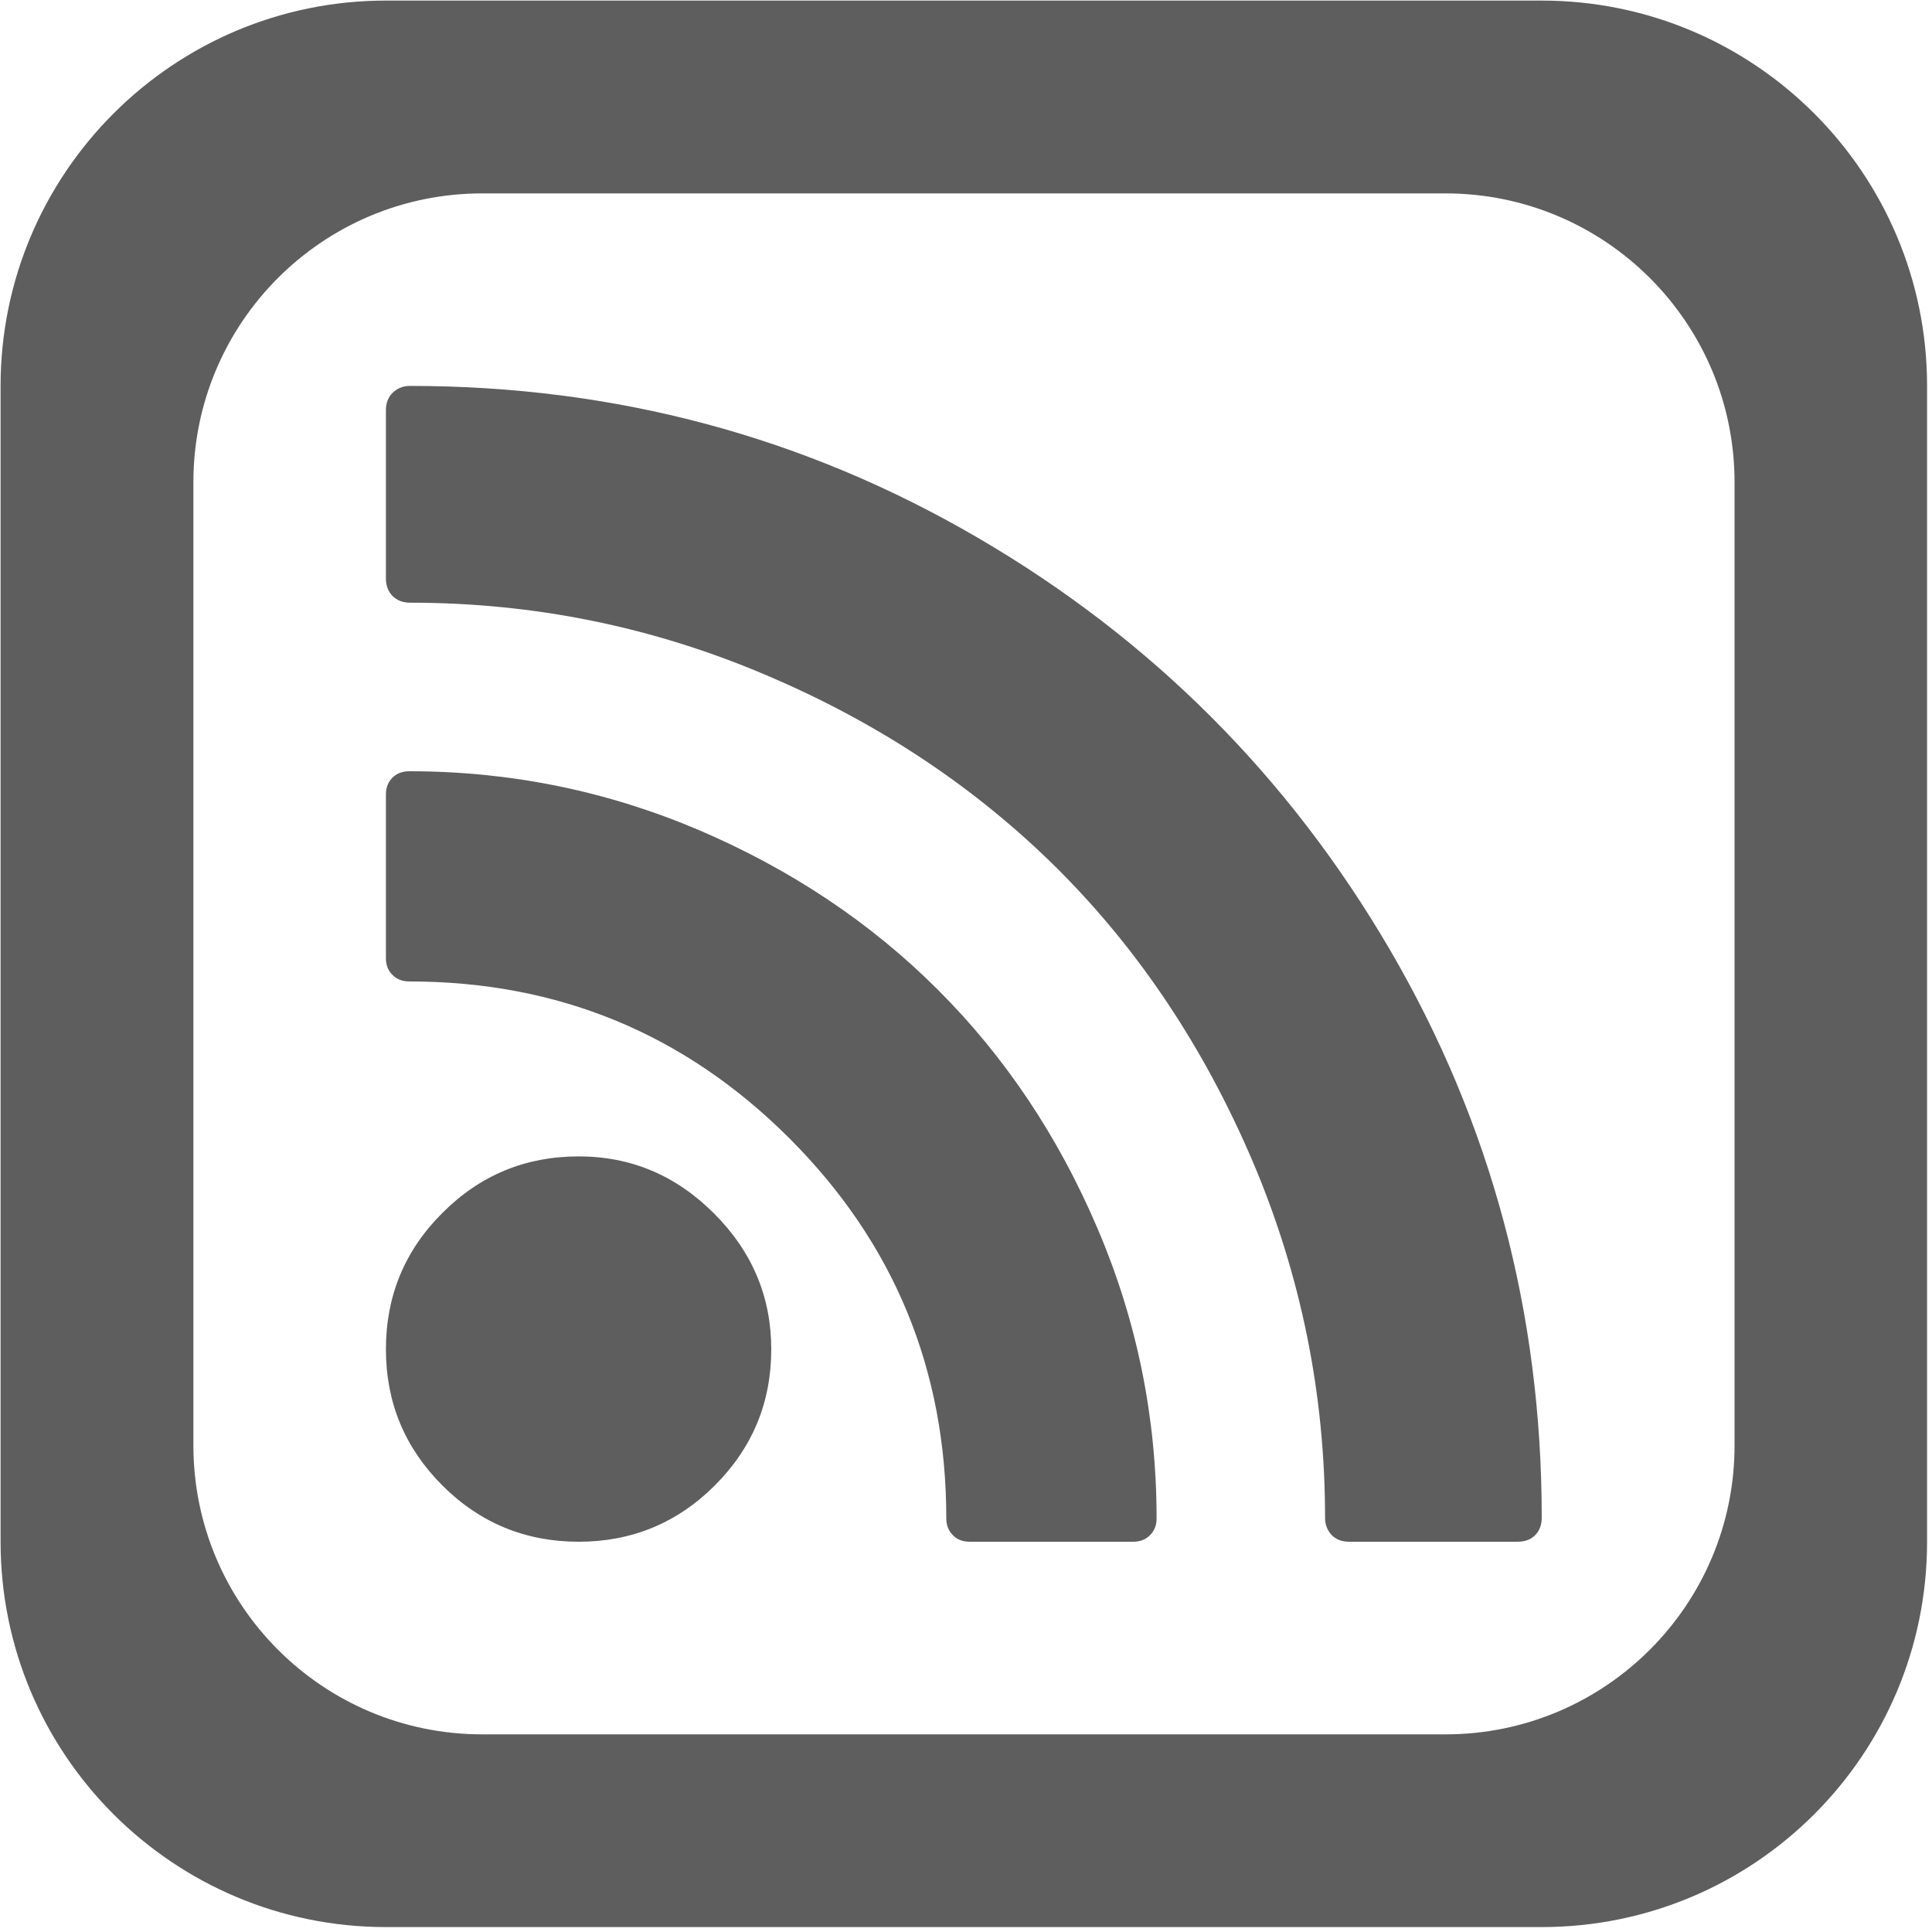 <?xml version="1.0" encoding="UTF-8"?>
<svg width="20px" height="20px" viewBox="0 0 20 20" version="1.1" xmlns="http://www.w3.org/2000/svg" xmlns:xlink="http://www.w3.org/1999/xlink">
    <title>rss_icon</title>
    <g id="页面-3" stroke="none" stroke-width="1" fill="none" fill-rule="evenodd">
        <g id="rss_icon" fill="#5E5E5E">
            <path d="M7.393,12.563 C7.787,12.957 7.984,13.426 7.984,13.967 C7.984,14.519 7.789,14.988 7.399,15.378 C7.012,15.765 6.54,15.96 5.991,15.96 C5.439,15.96 4.968,15.765 4.58,15.378 C4.19,14.988 3.995,14.519 3.995,13.967 C3.995,13.415 4.19,12.944 4.58,12.556 C4.968,12.166 5.439,11.971 5.991,11.971 C6.532,11.971 6.999,12.168 7.393,12.563 Z M9.71,10.247 C9.016,9.553 8.192,9.003 7.24,8.595 C6.284,8.188 5.285,7.984 4.239,7.984 C4.166,7.984 4.107,8.006 4.063,8.05 C4.017,8.096 3.995,8.153 3.995,8.225 L3.995,9.919 C3.995,9.989 4.017,10.048 4.063,10.092 C4.107,10.138 4.166,10.16 4.239,10.16 C5.776,10.16 7.088,10.7 8.173,11.785 C9.255,12.867 9.796,14.179 9.796,15.719 C9.796,15.791 9.82,15.848 9.864,15.892 C9.909,15.938 9.966,15.96 10.039,15.96 L11.73,15.96 C11.802,15.96 11.859,15.938 11.905,15.892 C11.949,15.848 11.973,15.791 11.973,15.719 C11.973,14.672 11.769,13.671 11.362,12.718 C10.955,11.763 10.403,10.939 9.71,10.247 Z M10.124,5.568 C8.328,4.519 6.368,3.995 4.245,3.995 C4.17,3.995 4.112,4.02 4.065,4.066 C4.019,4.111 3.995,4.171 3.995,4.245 L3.995,5.989 C3.995,6.064 4.019,6.124 4.065,6.171 C4.112,6.216 4.171,6.239 4.245,6.239 C5.529,6.239 6.755,6.488 7.929,6.988 C9.101,7.485 10.109,8.158 10.955,9.001 C11.8,9.846 12.47,10.856 12.97,12.028 C13.467,13.2 13.717,14.429 13.717,15.711 C13.717,15.785 13.741,15.844 13.787,15.892 C13.833,15.938 13.892,15.96 13.966,15.96 L15.71,15.96 C15.785,15.96 15.846,15.938 15.892,15.892 C15.938,15.844 15.96,15.785 15.96,15.711 C15.96,13.588 15.436,11.627 14.389,9.833 C13.34,8.037 11.918,6.615 10.124,5.568 Z M19.949,3.995 L19.949,15.96 C19.949,18.164 18.164,19.949 15.96,19.949 L3.995,19.949 C1.794,19.949 0.006,18.164 0.006,15.96 L0.006,3.995 C0.006,1.794 1.794,0.006 3.995,0.006 L15.96,0.006 C18.164,0.006 19.949,1.794 19.949,3.995 Z M17.956,4.992 C17.956,3.34 16.615,2.002 14.963,2.002 L4.992,2.002 C3.34,2.002 2.002,3.34 2.002,4.992 L2.002,14.963 C2.002,16.615 3.34,17.954 4.992,17.954 L14.964,17.954 C16.615,17.954 17.956,16.615 17.956,14.963 L17.956,4.992 L17.956,4.992 Z" id="形状"></path>
        </g>
    </g>
</svg>